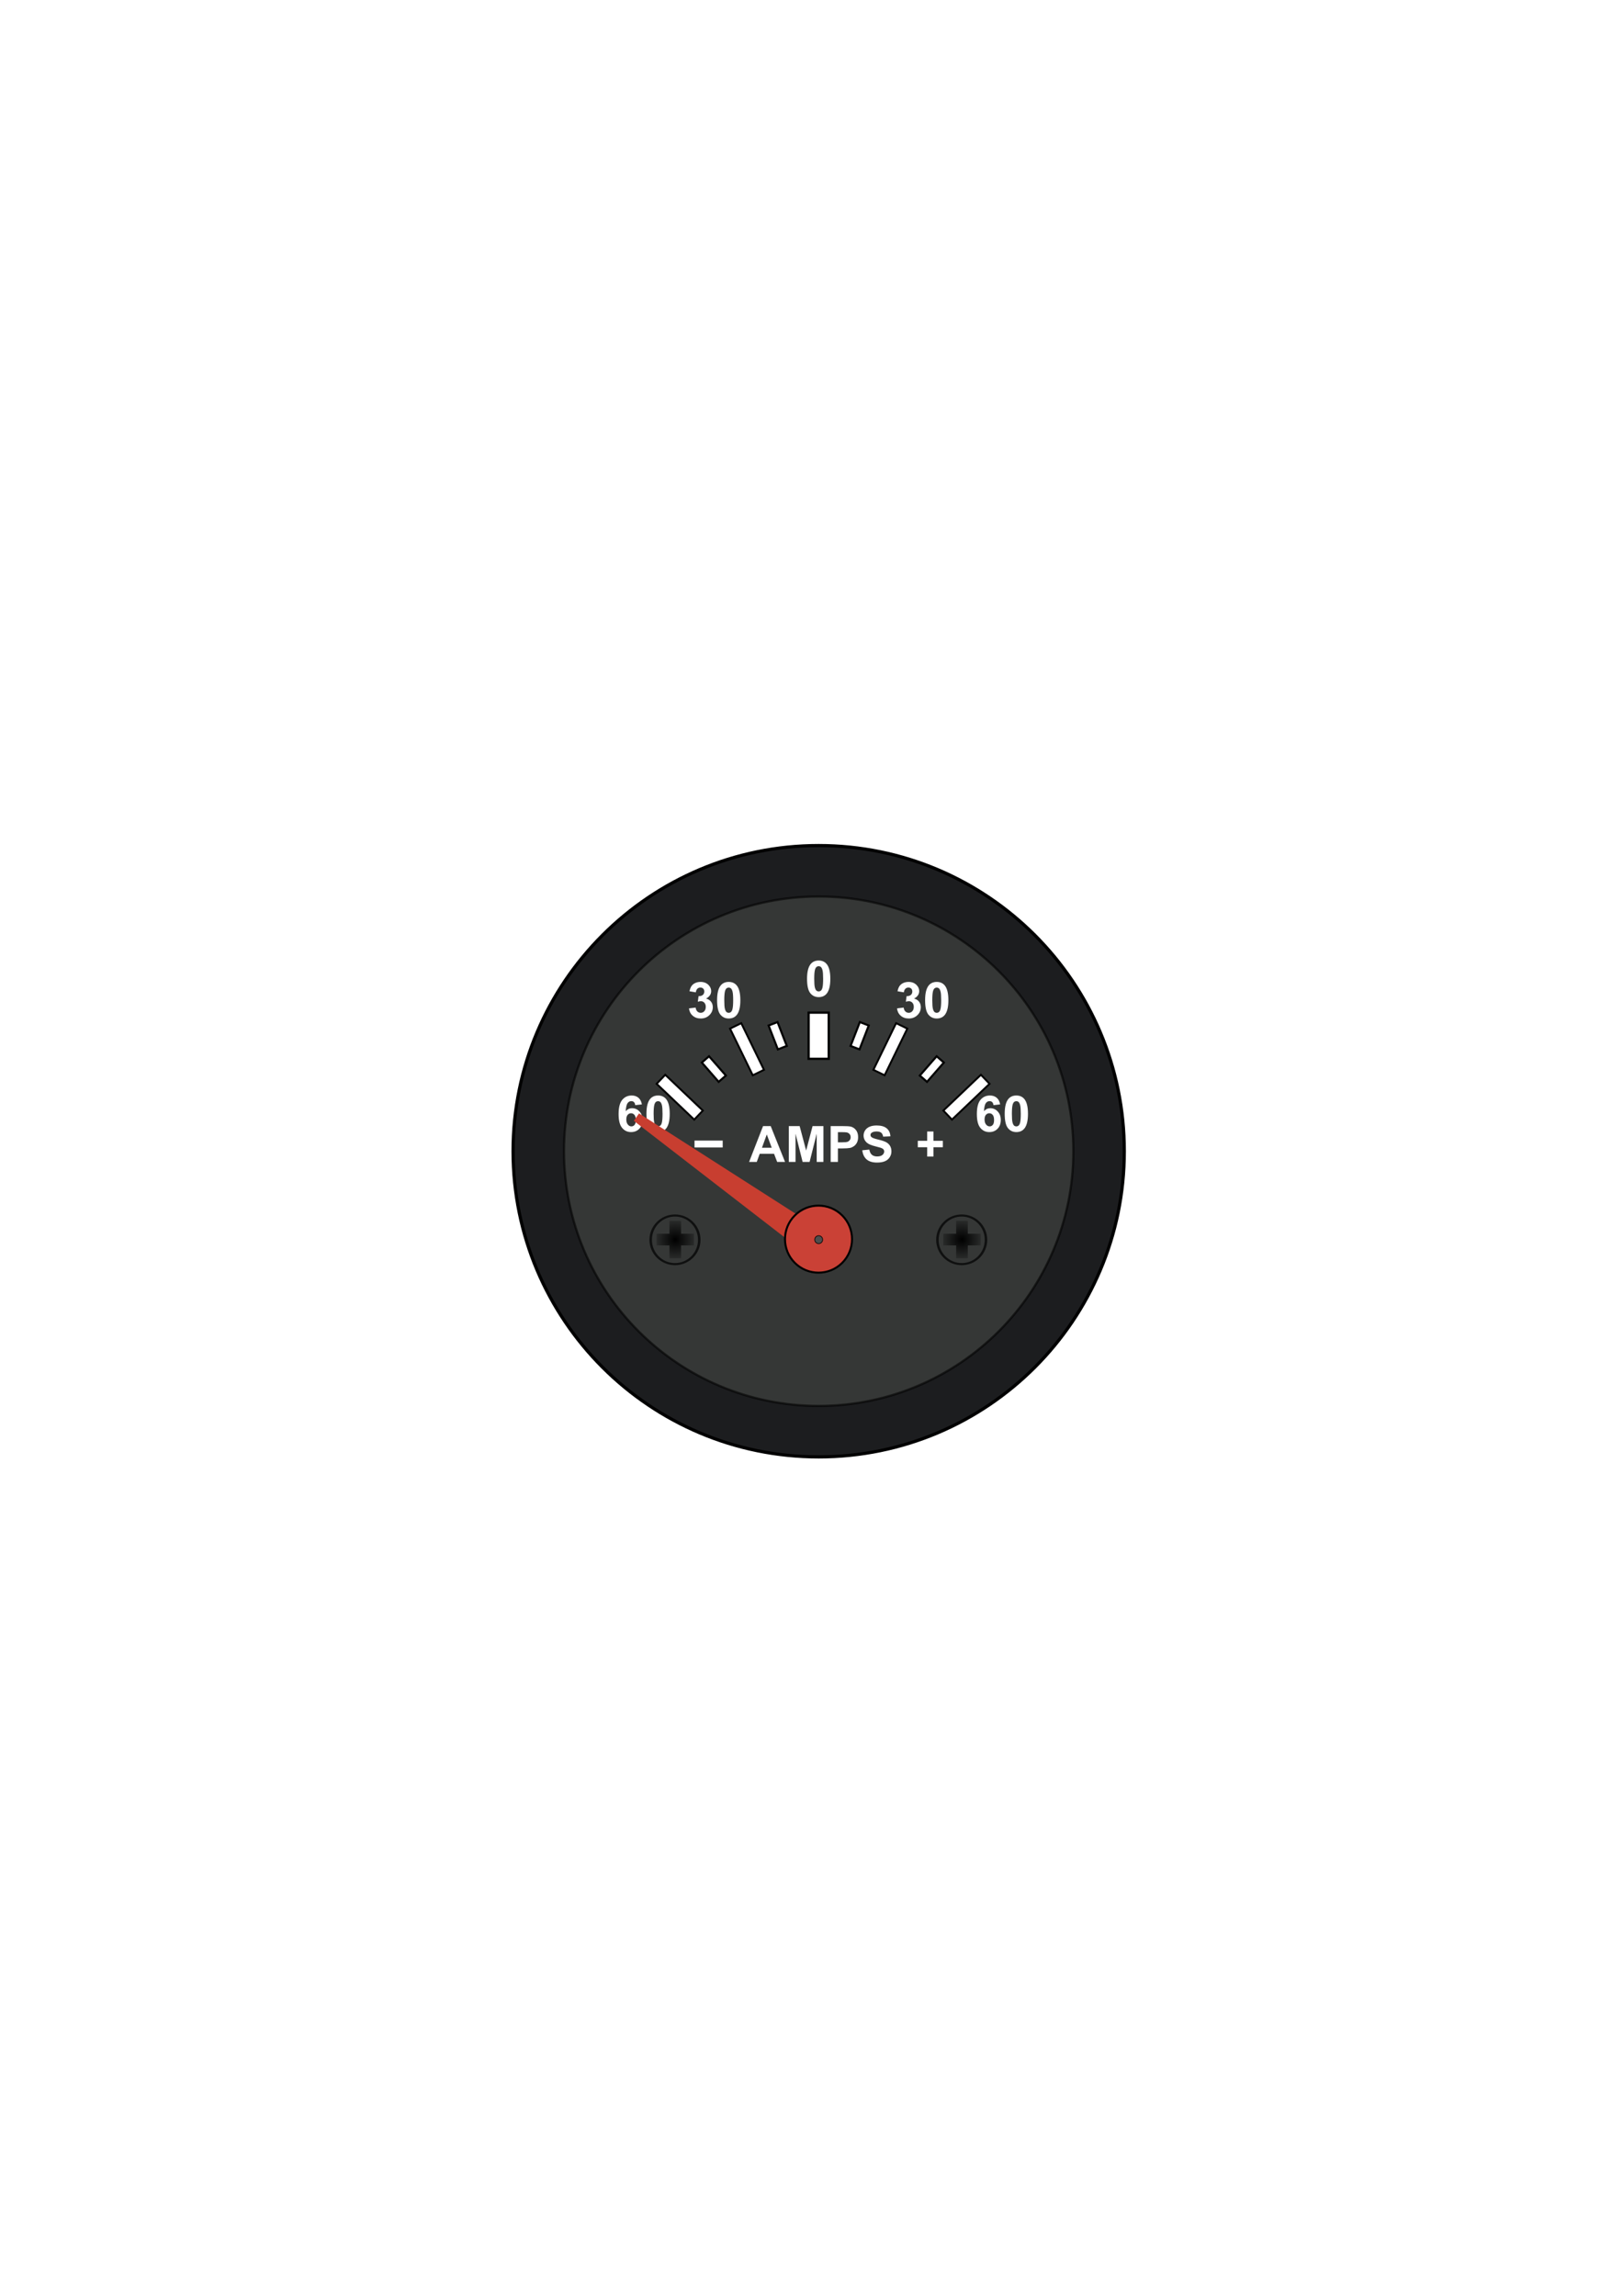 <?xml version="1.0" encoding="UTF-8" standalone="no"?>
<!-- Created with Inkscape (http://www.inkscape.org/) -->

<svg
   xmlns:dc="http://purl.org/dc/elements/1.1/"
   xmlns:cc="http://creativecommons.org/ns#"
   xmlns:rdf="http://www.w3.org/1999/02/22-rdf-syntax-ns#"
   xmlns:svg="http://www.w3.org/2000/svg"
   xmlns="http://www.w3.org/2000/svg"
   xmlns:xlink="http://www.w3.org/1999/xlink"
   xmlns:sodipodi="http://sodipodi.sourceforge.net/DTD/sodipodi-0.dtd"
   xmlns:inkscape="http://www.inkscape.org/namespaces/inkscape"
   width="210mm"
   height="297mm"
   viewBox="0 0 210 297"
   version="1.1"
   id="svg6437"
   inkscape:version="0.92.4 (e05b578f1, 2019-02-26, custom)"
   sodipodi:docname="meter.svg">
  <defs
     id="defs6431">
    <filter
       inkscape:collect="always"
       id="filter5822">
      <feGaussianBlur
         inkscape:collect="always"
         stdDeviation="0.108"
         id="feGaussianBlur5824" />
    </filter>
    <linearGradient
       inkscape:collect="always"
       id="linearGradient5798">
      <stop
         offset="0"
         style="stop-color:#000000"
         id="stop5800" />
      <stop
         offset="1"
         style="stop-color:#000000;stop-opacity:0"
         id="stop5802" />
    </linearGradient>
    <filter
       inkscape:collect="always"
       id="filter5890">
      <feGaussianBlur
         inkscape:collect="always"
         stdDeviation="0.294"
         id="feGaussianBlur5892" />
    </filter>
    <filter
       inkscape:collect="always"
       id="filter4419">
      <feGaussianBlur
         inkscape:collect="always"
         stdDeviation="0.285"
         id="feGaussianBlur4421" />
    </filter>
    <radialGradient
       inkscape:collect="always"
       r="87.572"
       gradientTransform="matrix(1.427,0,0,1.426,-134.467,-225.797)"
       cx="255.71"
       cy="320.93"
       gradientUnits="userSpaceOnUse"
       spreadMethod="reflect"
       id="radialGradient3533">
      <stop
         offset="0"
         style="stop-color:#000000"
         id="stop5896" />
      <stop
         offset=".5"
         style="stop-color:#000000;stop-opacity:.498"
         id="stop5902" />
      <stop
         offset="1"
         style="stop-color:#000000;stop-opacity:.589"
         id="stop5898" />
    </radialGradient>
    <radialGradient
       inkscape:collect="always"
       r="10.794"
       gradientTransform="translate(56.865,258.43)"
       cx="290.06"
       cy="40.79"
       gradientUnits="userSpaceOnUse"
       spreadMethod="repeat"
       xlink:href="#linearGradient5798"
       id="radialGradient3535" />
    <radialGradient
       inkscape:collect="always"
       r="10.794"
       gradientTransform="translate(-69.128,258.43)"
       cx="290.06"
       cy="40.79"
       gradientUnits="userSpaceOnUse"
       spreadMethod="repeat"
       xlink:href="#linearGradient5798"
       id="radialGradient3537" />
  </defs>
  <sodipodi:namedview
     id="base"
     pagecolor="#ffffff"
     bordercolor="#666666"
     borderopacity="1.0"
     inkscape:pageopacity="0.0"
     inkscape:pageshadow="2"
     inkscape:zoom="2"
     inkscape:cx="412.33488"
     inkscape:cy="571.10389"
     inkscape:document-units="mm"
     inkscape:current-layer="layer1-1"
     showgrid="false"
     inkscape:window-width="1366"
     inkscape:window-height="705"
     inkscape:window-x="-8"
     inkscape:window-y="-8"
     inkscape:window-maximized="1" />
  <g
     inkscape:label="Layer 1"
     inkscape:groupmode="layer"
     id="layer1">
    <g
       transform="matrix(0.265,0,0,0.265,44.864,87.508)"
       inkscape:label="Layer 1"
       id="layer1-1">
      <path
         inkscape:connector-curvature="0"
         id="path2383"
         style="fill:#1c1d1f;fill-rule:evenodd;stroke:#000000;stroke-width:1.555;stroke-linecap:square"
         d="m 379.658,231.783 c 0,82.37 -66.85,149.22 -149.22,149.22 -82.375,0 -149.225,-66.85 -149.225,-149.22 0,-82.375 66.85,-149.225 149.225,-149.225 82.37,5e-4 149.22,66.85 149.22,149.225 z" />
      <path
         inkscape:connector-curvature="0"
         id="path2638"
         style="fill:#353736;fill-rule:evenodd;stroke:url(#radialGradient3533);stroke-width:1.111;stroke-linecap:square"
         d="m 354.788,231.783 c 0,68.64 -55.71,124.35 -124.35,124.35 -68.645,0 -124.355,-55.71 -124.355,-124.35 0,-68.645 55.71,-124.355 124.355,-124.355 68.64,0 124.35,55.71 124.35,124.355 z" />
      <path
         inkscape:connector-curvature="0"
         id="rect3332"
         style="fill:#ffffff;fill-rule:evenodd;stroke:#000000;stroke-width:0.928;stroke-linecap:square"
         d="m 151.318,198.873 4.205,-4.415 18.345,17.475 -4.205,4.415 z" />
      <path
         inkscape:connector-curvature="0"
         id="rect3334"
         style="fill:#ffffff;fill-rule:evenodd;stroke:#000000;stroke-width:0.928;stroke-linecap:square"
         d="m 313.858,198.873 -4.205,-4.415 -18.345,17.475 4.205,4.415 z" />
      <path
         inkscape:connector-curvature="0"
         id="flowRoot3340"
         style="fill:#ffffff;stroke-width:0.5"
         d="m 214.013,237.008 h -3.845 l -1.525,-3.975 h -6.995 l -1.445,3.975 h -3.745 l 6.815,-17.5 h 3.735 z m -6.505,-6.925 -2.41,-6.49 -2.365,6.49 z m 8.345,6.925 v -17.5 h 5.285 l 3.175,11.94 3.14,-11.94 h 5.3 v 17.5 h -3.285 v -13.775 l -3.47,13.775 h -3.405 l -3.46,-13.775 v 13.775 z m 20.435,0 v -17.5 h 5.665 c 2.15,0 3.55,0.09 4.205,0.265 1,0.26 1.84,0.835 2.515,1.71 0.68,0.88 1.015,2.015 1.015,3.41 0,1.075 -0.195,1.975 -0.585,2.71 -0.39,0.73 -0.885,1.305 -1.485,1.725 -0.6,0.415 -1.21,0.695 -1.83,0.83 -0.845,0.165 -2.065,0.25 -3.665,0.25 h -2.305 v 6.6 z m 3.53,-14.54 v 4.965 h 1.935 c 1.39,0 2.325,-0.09 2.79,-0.27 0.47,-0.185 0.84,-0.47 1.105,-0.86 0.27,-0.39 0.4,-0.845 0.4,-1.36 0,-0.64 -0.185,-1.165 -0.56,-1.58 -0.375,-0.41 -0.845,-0.67 -1.42,-0.775 -0.42,-0.08 -1.27,-0.12 -2.545,-0.12 z m 11.9,8.845 3.44,-0.335 c 0.205,1.155 0.625,2.005 1.255,2.545 0.635,0.54 1.49,0.81 2.56,0.81 1.14,0 2,-0.24 2.575,-0.72 0.575,-0.485 0.865,-1.045 0.865,-1.69 0,-0.415 -0.12,-0.765 -0.365,-1.055 -0.24,-0.29 -0.665,-0.545 -1.27,-0.76 -0.415,-0.145 -1.355,-0.395 -2.83,-0.765 -1.895,-0.47 -3.22,-1.045 -3.985,-1.73 -1.075,-0.96 -1.61,-2.135 -1.61,-3.52 0,-0.89 0.25,-1.725 0.755,-2.5 0.505,-0.775 1.235,-1.365 2.185,-1.775 0.95,-0.405 2.1,-0.605 3.445,-0.605 2.195,0 3.85,0.48 4.96,1.445 1.11,0.96 1.69,2.245 1.745,3.855 l -3.53,0.155 c -0.15,-0.9 -0.475,-1.55 -0.975,-1.94 -0.495,-0.395 -1.24,-0.59 -2.235,-0.59 -1.03,0 -1.83,0.21 -2.415,0.63 -0.37,0.27 -0.56,0.635 -0.56,1.085 0,0.415 0.175,0.77 0.525,1.065 0.445,0.375 1.53,0.765 3.25,1.17 1.715,0.405 2.99,0.825 3.81,1.26 0.825,0.43 1.47,1.025 1.935,1.775 0.465,0.755 0.7,1.68 0.7,2.79 0,1 -0.28,1.94 -0.84,2.815 -0.555,0.875 -1.34,1.525 -2.36,1.95 -1.02,0.425 -2.29,0.64 -3.81,0.64 -2.21,0 -3.91,-0.51 -5.095,-1.535 -1.185,-1.02 -1.895,-2.51 -2.125,-4.47 z" />
      <path
         inkscape:connector-curvature="0"
         id="flowRoot3356"
         style="fill:#ffffff;stroke-width:0.5"
         d="m 283.413,234.383 v -4.55 h -4.585 v -3.14 h 4.585 v -4.545 h 3.055 v 4.545 h 4.595 v 3.14 h -4.595 v 4.55 z" />
      <path
         inkscape:connector-curvature="0"
         id="flowRoot3366"
         style="fill:#ffffff;stroke-width:0.5"
         d="m 169.808,229.943 v -3.355 h 13.765 v 3.355 z" />
      <path
         inkscape:connector-curvature="0"
         id="rect3336"
         style="fill:#ffffff;fill-rule:evenodd;stroke:#000000;stroke-width:0.928;stroke-linecap:square"
         d="m 273.718,171.928 -5.48,-2.665 -11.09,22.78 5.48,2.665 z" />
      <path
         inkscape:connector-curvature="0"
         id="rect3338"
         style="fill:#ffffff;fill-rule:evenodd;stroke:#000000;stroke-width:0.928;stroke-linecap:square"
         d="m 187.153,171.928 5.48,-2.665 11.09,22.78 -5.48,2.665 z" />
      <path
         inkscape:connector-curvature="0"
         id="rect3330"
         style="fill:#ffffff;fill-rule:evenodd;stroke:#000000;stroke-width:1.111;stroke-linecap:square"
         d="m 225.523,164.123 h 9.825 v 22.54 h -9.825 z" />
      <path
         inkscape:connector-curvature="0"
         id="flowRoot5701"
         style="fill:#ffffff;stroke-width:0.5"
         d="m 319.028,208.928 -3.245,0.355 c -0.08,-0.665 -0.285,-1.16 -0.62,-1.48 -0.335,-0.315 -0.77,-0.475 -1.3,-0.475 -0.71,0 -1.31,0.32 -1.8,0.955 -0.485,0.635 -0.795,1.96 -0.925,3.975 0.84,-0.985 1.875,-1.48 3.115,-1.48 1.405,0 2.6,0.53 3.6,1.6 1,1.065 1.5,2.44 1.5,4.13 0,1.79 -0.525,3.225 -1.575,4.305 -1.05,1.085 -2.4,1.625 -4.05,1.625 -1.765,0 -3.215,-0.685 -4.355,-2.06 -1.135,-1.37 -1.705,-3.62 -1.705,-6.75 0,-3.205 0.59,-5.515 1.775,-6.935 1.19,-1.415 2.73,-2.12 4.62,-2.12 1.33,0 2.43,0.37 3.3,1.115 0.875,0.745 1.43,1.825 1.665,3.24 z m -7.6,7.315 c 0,1.09 0.25,1.935 0.75,2.525 0.5,0.595 1.075,0.89 1.72,0.89 0.62,0 1.135,-0.245 1.55,-0.73 0.415,-0.485 0.62,-1.28 0.62,-2.385 0,-1.14 -0.22,-1.97 -0.665,-2.5 -0.445,-0.53 -1.005,-0.795 -1.675,-0.795 -0.64,0 -1.185,0.255 -1.635,0.76 -0.445,0.505 -0.665,1.25 -0.665,2.235 z m 15.515,-11.67 c 1.695,0 3.02,0.605 3.975,1.81 1.14,1.435 1.705,3.81 1.705,7.13 0,3.31 -0.57,5.685 -1.715,7.135 -0.95,1.195 -2.27,1.79 -3.965,1.79 -1.705,0 -3.075,-0.655 -4.12,-1.965 -1.04,-1.305 -1.56,-3.64 -1.56,-7 0,-3.29 0.57,-5.665 1.715,-7.11 0.95,-1.195 2.27,-1.79 3.965,-1.79 z m 0,2.78 c -0.405,0 -0.77,0.13 -1.085,0.385 -0.32,0.26 -0.565,0.725 -0.74,1.39 -0.23,0.87 -0.345,2.33 -0.345,4.385 0,2.05 0.1,3.46 0.31,4.23 0.205,0.765 0.465,1.28 0.78,1.535 0.315,0.25 0.675,0.38 1.08,0.38 0.405,0 0.77,-0.13 1.085,-0.39 0.32,-0.255 0.565,-0.72 0.74,-1.39 0.23,-0.86 0.345,-2.315 0.345,-4.365 0,-2.055 -0.1,-3.465 -0.31,-4.235 -0.205,-0.765 -0.465,-1.28 -0.78,-1.54 -0.315,-0.255 -0.675,-0.385 -1.08,-0.385 z" />
      <path
         inkscape:connector-curvature="0"
         id="flowRoot5711"
         style="fill:#ffffff;stroke-width:0.5"
         d="m 144.108,208.928 -3.245,0.355 c -0.08,-0.665 -0.29,-1.16 -0.62,-1.48 -0.335,-0.315 -0.77,-0.475 -1.305,-0.475 -0.705,0 -1.305,0.32 -1.795,0.955 -0.49,0.635 -0.795,1.96 -0.925,3.975 0.835,-0.985 1.875,-1.48 3.115,-1.48 1.4,0 2.6,0.53 3.6,1.6 1,1.065 1.495,2.44 1.495,4.13 0,1.79 -0.525,3.225 -1.575,4.305 -1.05,1.085 -2.395,1.625 -4.045,1.625 -1.765,0 -3.22,-0.685 -4.355,-2.06 -1.14,-1.37 -1.71,-3.62 -1.71,-6.75 0,-3.205 0.595,-5.515 1.78,-6.935 1.185,-1.415 2.725,-2.12 4.62,-2.12 1.33,0 2.43,0.37 3.3,1.115 0.87,0.745 1.425,1.825 1.665,3.24 z m -7.605,7.315 c 0,1.09 0.255,1.935 0.755,2.525 0.5,0.595 1.075,0.89 1.72,0.89 0.62,0 1.135,-0.245 1.55,-0.73 0.415,-0.485 0.62,-1.28 0.62,-2.385 0,-1.14 -0.225,-1.97 -0.67,-2.5 -0.445,-0.53 -1,-0.795 -1.67,-0.795 -0.645,0 -1.19,0.255 -1.635,0.76 -0.445,0.505 -0.67,1.25 -0.67,2.235 z m 15.52,-11.67 c 1.695,0 3.02,0.605 3.975,1.81 1.135,1.435 1.705,3.81 1.705,7.13 0,3.31 -0.575,5.685 -1.72,7.135 -0.945,1.195 -2.265,1.79 -3.96,1.79 -1.705,0 -3.075,-0.655 -4.12,-1.965 -1.04,-1.305 -1.565,-3.64 -1.565,-7 0,-3.29 0.575,-5.665 1.72,-7.11 0.95,-1.195 2.27,-1.79 3.965,-1.79 z m 0,2.78 c -0.405,0 -0.77,0.13 -1.09,0.385 -0.315,0.26 -0.565,0.725 -0.74,1.39 -0.23,0.87 -0.345,2.33 -0.345,4.385 0,2.05 0.105,3.46 0.31,4.23 0.21,0.765 0.47,1.28 0.785,1.535 0.315,0.25 0.675,0.38 1.08,0.38 0.405,0 0.765,-0.13 1.085,-0.39 0.32,-0.255 0.565,-0.72 0.74,-1.39 0.23,-0.86 0.345,-2.315 0.345,-4.365 0,-2.055 -0.105,-3.465 -0.31,-4.235 -0.205,-0.765 -0.465,-1.28 -0.78,-1.54 -0.315,-0.255 -0.675,-0.385 -1.08,-0.385 z" />
      <path
         inkscape:connector-curvature="0"
         id="flowRoot5681"
         style="fill:#ffffff;stroke-width:0.5"
         d="m 230.438,138.683 c 1.695,0 3.02,0.605 3.97,1.815 1.14,1.43 1.71,3.805 1.71,7.125 0,3.31 -0.575,5.69 -1.72,7.14 -0.945,1.19 -2.265,1.79 -3.96,1.79 -1.705,0 -3.08,-0.655 -4.12,-1.965 -1.04,-1.31 -1.565,-3.645 -1.565,-7 0,-3.295 0.575,-5.665 1.72,-7.115 0.945,-1.195 2.27,-1.79 3.965,-1.79 z m 0,2.78 c -0.41,0 -0.77,0.13 -1.09,0.39 -0.315,0.26 -0.565,0.72 -0.74,1.39 -0.23,0.865 -0.345,2.325 -0.345,4.38 0,2.055 0.105,3.465 0.31,4.23 0.21,0.77 0.47,1.28 0.785,1.535 0.31,0.255 0.67,0.38 1.08,0.38 0.405,0 0.765,-0.125 1.085,-0.385 0.315,-0.26 0.565,-0.725 0.74,-1.39 0.23,-0.86 0.345,-2.315 0.345,-4.37 0,-2.055 -0.105,-3.465 -0.31,-4.23 -0.205,-0.77 -0.47,-1.28 -0.78,-1.54 -0.315,-0.26 -0.675,-0.39 -1.08,-0.39 z" />
      <path
         inkscape:connector-curvature="0"
         id="flowRoot5691"
         style="fill:#ffffff;stroke-width:0.5"
         d="m 268.683,162.048 3.245,-0.395 c 0.105,0.83 0.38,1.46 0.835,1.9 0.455,0.435 1.005,0.655 1.65,0.655 0.69,0 1.275,-0.265 1.745,-0.79 0.475,-0.525 0.71,-1.23 0.71,-2.125 0,-0.84 -0.225,-1.51 -0.68,-2.005 -0.45,-0.49 -1.005,-0.74 -1.655,-0.74 -0.43,0 -0.945,0.085 -1.54,0.255 l 0.37,-2.735 c 0.905,0.025 1.595,-0.175 2.075,-0.59 0.475,-0.42 0.715,-0.975 0.715,-1.665 0,-0.59 -0.175,-1.06 -0.525,-1.41 -0.35,-0.35 -0.815,-0.525 -1.395,-0.525 -0.575,0 -1.065,0.2 -1.47,0.595 -0.405,0.4 -0.65,0.98 -0.74,1.745 l -3.09,-0.525 c 0.215,-1.06 0.54,-1.905 0.97,-2.535 0.435,-0.635 1.04,-1.13 1.815,-1.495 0.775,-0.36 1.645,-0.54 2.61,-0.54 1.645,0 2.97,0.525 3.96,1.575 0.82,0.86 1.23,1.83 1.23,2.91 0,1.535 -0.84,2.76 -2.515,3.675 1,0.215 1.805,0.7 2.405,1.445 0.6,0.75 0.9,1.65 0.9,2.71 0,1.535 -0.56,2.845 -1.685,3.925 -1.12,1.085 -2.515,1.625 -4.19,1.625 -1.58,0 -2.895,-0.455 -3.935,-1.365 -1.045,-0.91 -1.65,-2.105 -1.815,-3.575 z m 19.395,-12.925 c 1.695,0 3.02,0.605 3.975,1.81 1.135,1.435 1.705,3.81 1.705,7.13 0,3.31 -0.57,5.685 -1.72,7.135 -0.945,1.195 -2.265,1.79 -3.96,1.79 -1.705,0 -3.075,-0.655 -4.12,-1.965 -1.04,-1.305 -1.56,-3.64 -1.56,-7 0,-3.29 0.57,-5.665 1.715,-7.11 0.95,-1.195 2.27,-1.79 3.965,-1.79 z m 0,2.78 c -0.405,0 -0.77,0.13 -1.085,0.385 -0.32,0.26 -0.565,0.725 -0.74,1.39 -0.23,0.87 -0.35,2.33 -0.35,4.385 0,2.05 0.105,3.46 0.315,4.23 0.205,0.765 0.465,1.28 0.78,1.535 0.315,0.25 0.675,0.38 1.08,0.38 0.405,0 0.765,-0.13 1.085,-0.39 0.32,-0.255 0.565,-0.72 0.74,-1.39 0.23,-0.86 0.345,-2.315 0.345,-4.365 0,-2.055 -0.1,-3.465 -0.31,-4.235 -0.205,-0.765 -0.465,-1.28 -0.78,-1.54 -0.315,-0.255 -0.675,-0.385 -1.08,-0.385 z" />
      <path
         inkscape:connector-curvature="0"
         id="flowRoot5719"
         style="fill:#ffffff;stroke-width:0.5"
         d="m 167.113,162.048 3.245,-0.395 c 0.105,0.83 0.385,1.46 0.835,1.9 0.455,0.435 1.005,0.655 1.65,0.655 0.69,0 1.275,-0.265 1.745,-0.79 0.475,-0.525 0.715,-1.23 0.715,-2.125 0,-0.84 -0.23,-1.51 -0.685,-2.005 -0.45,-0.49 -1.005,-0.74 -1.655,-0.74 -0.43,0 -0.945,0.085 -1.54,0.255 l 0.37,-2.735 c 0.905,0.025 1.6,-0.175 2.075,-0.59 0.48,-0.42 0.715,-0.975 0.715,-1.665 0,-0.59 -0.175,-1.06 -0.525,-1.41 -0.35,-0.35 -0.815,-0.525 -1.395,-0.525 -0.575,0 -1.065,0.2 -1.47,0.595 -0.405,0.4 -0.65,0.98 -0.74,1.745 l -3.09,-0.525 c 0.215,-1.06 0.54,-1.905 0.975,-2.535 0.43,-0.635 1.035,-1.13 1.81,-1.495 0.78,-0.36 1.645,-0.54 2.61,-0.54 1.645,0 2.97,0.525 3.965,1.575 0.82,0.86 1.225,1.83 1.225,2.91 0,1.535 -0.835,2.76 -2.515,3.675 1,0.215 1.805,0.7 2.405,1.445 0.6,0.75 0.9,1.65 0.9,2.71 0,1.535 -0.56,2.845 -1.685,3.925 -1.12,1.085 -2.515,1.625 -4.185,1.625 -1.585,0 -2.9,-0.455 -3.94,-1.365 -1.045,-0.91 -1.65,-2.105 -1.815,-3.575 z m 19.395,-12.925 c 1.695,0 3.02,0.605 3.975,1.81 1.14,1.435 1.705,3.81 1.705,7.13 0,3.31 -0.57,5.685 -1.715,7.135 -0.95,1.195 -2.27,1.79 -3.965,1.79 -1.705,0 -3.075,-0.655 -4.12,-1.965 -1.04,-1.305 -1.56,-3.64 -1.56,-7 0,-3.29 0.57,-5.665 1.72,-7.11 0.945,-1.195 2.265,-1.79 3.96,-1.79 z m 0,2.78 c -0.405,0 -0.77,0.13 -1.085,0.385 -0.32,0.26 -0.565,0.725 -0.74,1.39 -0.23,0.87 -0.345,2.33 -0.345,4.385 0,2.05 0.1,3.46 0.31,4.23 0.205,0.765 0.465,1.28 0.78,1.535 0.315,0.25 0.675,0.38 1.08,0.38 0.405,0 0.77,-0.13 1.085,-0.39 0.32,-0.255 0.565,-0.72 0.74,-1.39 0.23,-0.86 0.35,-2.315 0.35,-4.365 0,-2.055 -0.105,-3.465 -0.315,-4.235 -0.205,-0.765 -0.465,-1.28 -0.78,-1.54 -0.315,-0.255 -0.675,-0.385 -1.08,-0.385 z" />
      <path
         inkscape:connector-curvature="0"
         id="rect5735"
         style="fill:#ffffff;fill-rule:evenodd;stroke:#000000;stroke-width:1.004;stroke-linecap:square"
         d="m 250.523,168.723 4.36,1.685 -4.515,11.66 -4.355,-1.69 z" />
      <path
         inkscape:connector-curvature="0"
         id="rect5737"
         style="fill:#ffffff;fill-rule:evenodd;stroke:#000000;stroke-width:1.004;stroke-linecap:square"
         d="m 210.348,168.723 -4.36,1.685 4.515,11.66 4.36,-1.69 z" />
      <path
         inkscape:connector-curvature="0"
         id="rect5773"
         style="fill:#ffffff;fill-rule:evenodd;stroke:#000000;stroke-width:1.004;stroke-linecap:square"
         d="m 176.903,185.418 -3.52,3.075 8.22,9.42 3.52,-3.075 z" />
      <path
         inkscape:connector-curvature="0"
         id="rect5775"
         style="fill:#ffffff;fill-rule:evenodd;stroke:#000000;stroke-width:1.004;stroke-linecap:square"
         d="m 288.033,185.418 3.52,3.075 -8.22,9.42 -3.52,-3.075 z" />
      <path
         inkscape:connector-curvature="0"
         id="path5655"
         style="fill:#c83e30;fill-rule:evenodd;stroke-width:0.51"
         d="m 140.17,216.944 84.832,65.544 8.031,-11.335 -90.311,-57.831 z"
         inkscape:transform-center-x="11.571675"
         inkscape:transform-center-y="-7.19561"
         inkscape:label="{&quot;attr&quot;:&quot;rotate&quot;,&quot;max&quot;:100,&quot;min&quot;:0,&quot;tag&quot;:&quot;TAG1&quot;}" />
      <path
         inkscape:connector-curvature="0"
         id="path4395"
         style="fill:#ca4136;fill-rule:evenodd;stroke:#000000;stroke-width:1.634;filter:url(#filter4419)"
         transform="matrix(0.423,0.423,-0.423,0.423,138.307,0.901)"
         d="m 459.8,214.84 c 0,15.11 -12.26,27.36 -27.36,27.36 -15.1,0 -27.36,-12.25 -27.36,-27.36 0,-15.1 12.26,-27.36 27.36,-27.36 15.1,0 27.36,12.26 27.36,27.36 z" />
      <path
         inkscape:connector-curvature="0"
         id="path5769"
         style="fill:#4d4d4d;fill-rule:evenodd;stroke:#000000;stroke-width:0.33;stroke-linecap:square"
         d="m 232.373,274.948 c 0,1.065 -0.87,1.935 -1.935,1.935 -1.07,0 -1.935,-0.87 -1.935,-1.935 0,-1.07 0.865,-1.935 1.935,-1.935 1.065,0 1.935,0.865 1.935,1.935 z" />
      <path
         inkscape:connector-curvature="0"
         id="path5838"
         style="opacity:0.84;fill:none;stroke:#000000;stroke-width:0.876;stroke-linecap:square;filter:url(#filter5890)"
         transform="matrix(1.381,0,0,1.166,-237.912,50.239)"
         d="m 398.29,192.79 c 0,5.62 -3.85,10.18 -8.59,10.18 -4.74,0 -8.59,-4.56 -8.59,-10.18 0,-5.62 3.85,-10.18 8.59,-10.18 4.74,0 8.59,4.56 8.59,10.18 z" />
      <path
         inkscape:connector-curvature="0"
         id="path5840"
         d="m 346.93,291 v 16.45 m 8.23,-8.23 H 338.7"
         style="fill:none;stroke:url(#radialGradient3535);stroke-width:5.131;filter:url(#filter5822)"
         transform="matrix(1.111,0,0,1.111,-85.047,-57.527)" />
      <path
         inkscape:connector-curvature="0"
         id="path5912"
         style="opacity:0.84;fill:none;stroke:#000000;stroke-width:0.876;stroke-linecap:square;filter:url(#filter5890)"
         transform="matrix(1.381,0,0,1.166,-377.907,50.239)"
         d="m 398.29,192.79 c 0,5.62 -3.85,10.18 -8.59,10.18 -4.74,0 -8.59,-4.56 -8.59,-10.18 0,-5.62 3.85,-10.18 8.59,-10.18 4.74,0 8.59,4.56 8.59,10.18 z" />
      <path
         inkscape:connector-curvature="0"
         id="path5914"
         style="fill:none;stroke:url(#radialGradient3537);stroke-width:5.131;filter:url(#filter5822)"
         transform="matrix(1.111,0,0,1.111,-85.047,-57.527)"
         d="m 220.94,291 v 16.45 m 8.22,-8.23 h -16.45" />
      <rect
         style="fill:#f9f9f9;fill-opacity:0;stroke-width:1"
         id="rect8803"
         width="416.832"
         height="316.077"
         x="12.336"
         y="43.615"
         transform="matrix(0.993,0.122,-0.081,0.997,0,0)" />
    </g>
  </g>
</svg>
